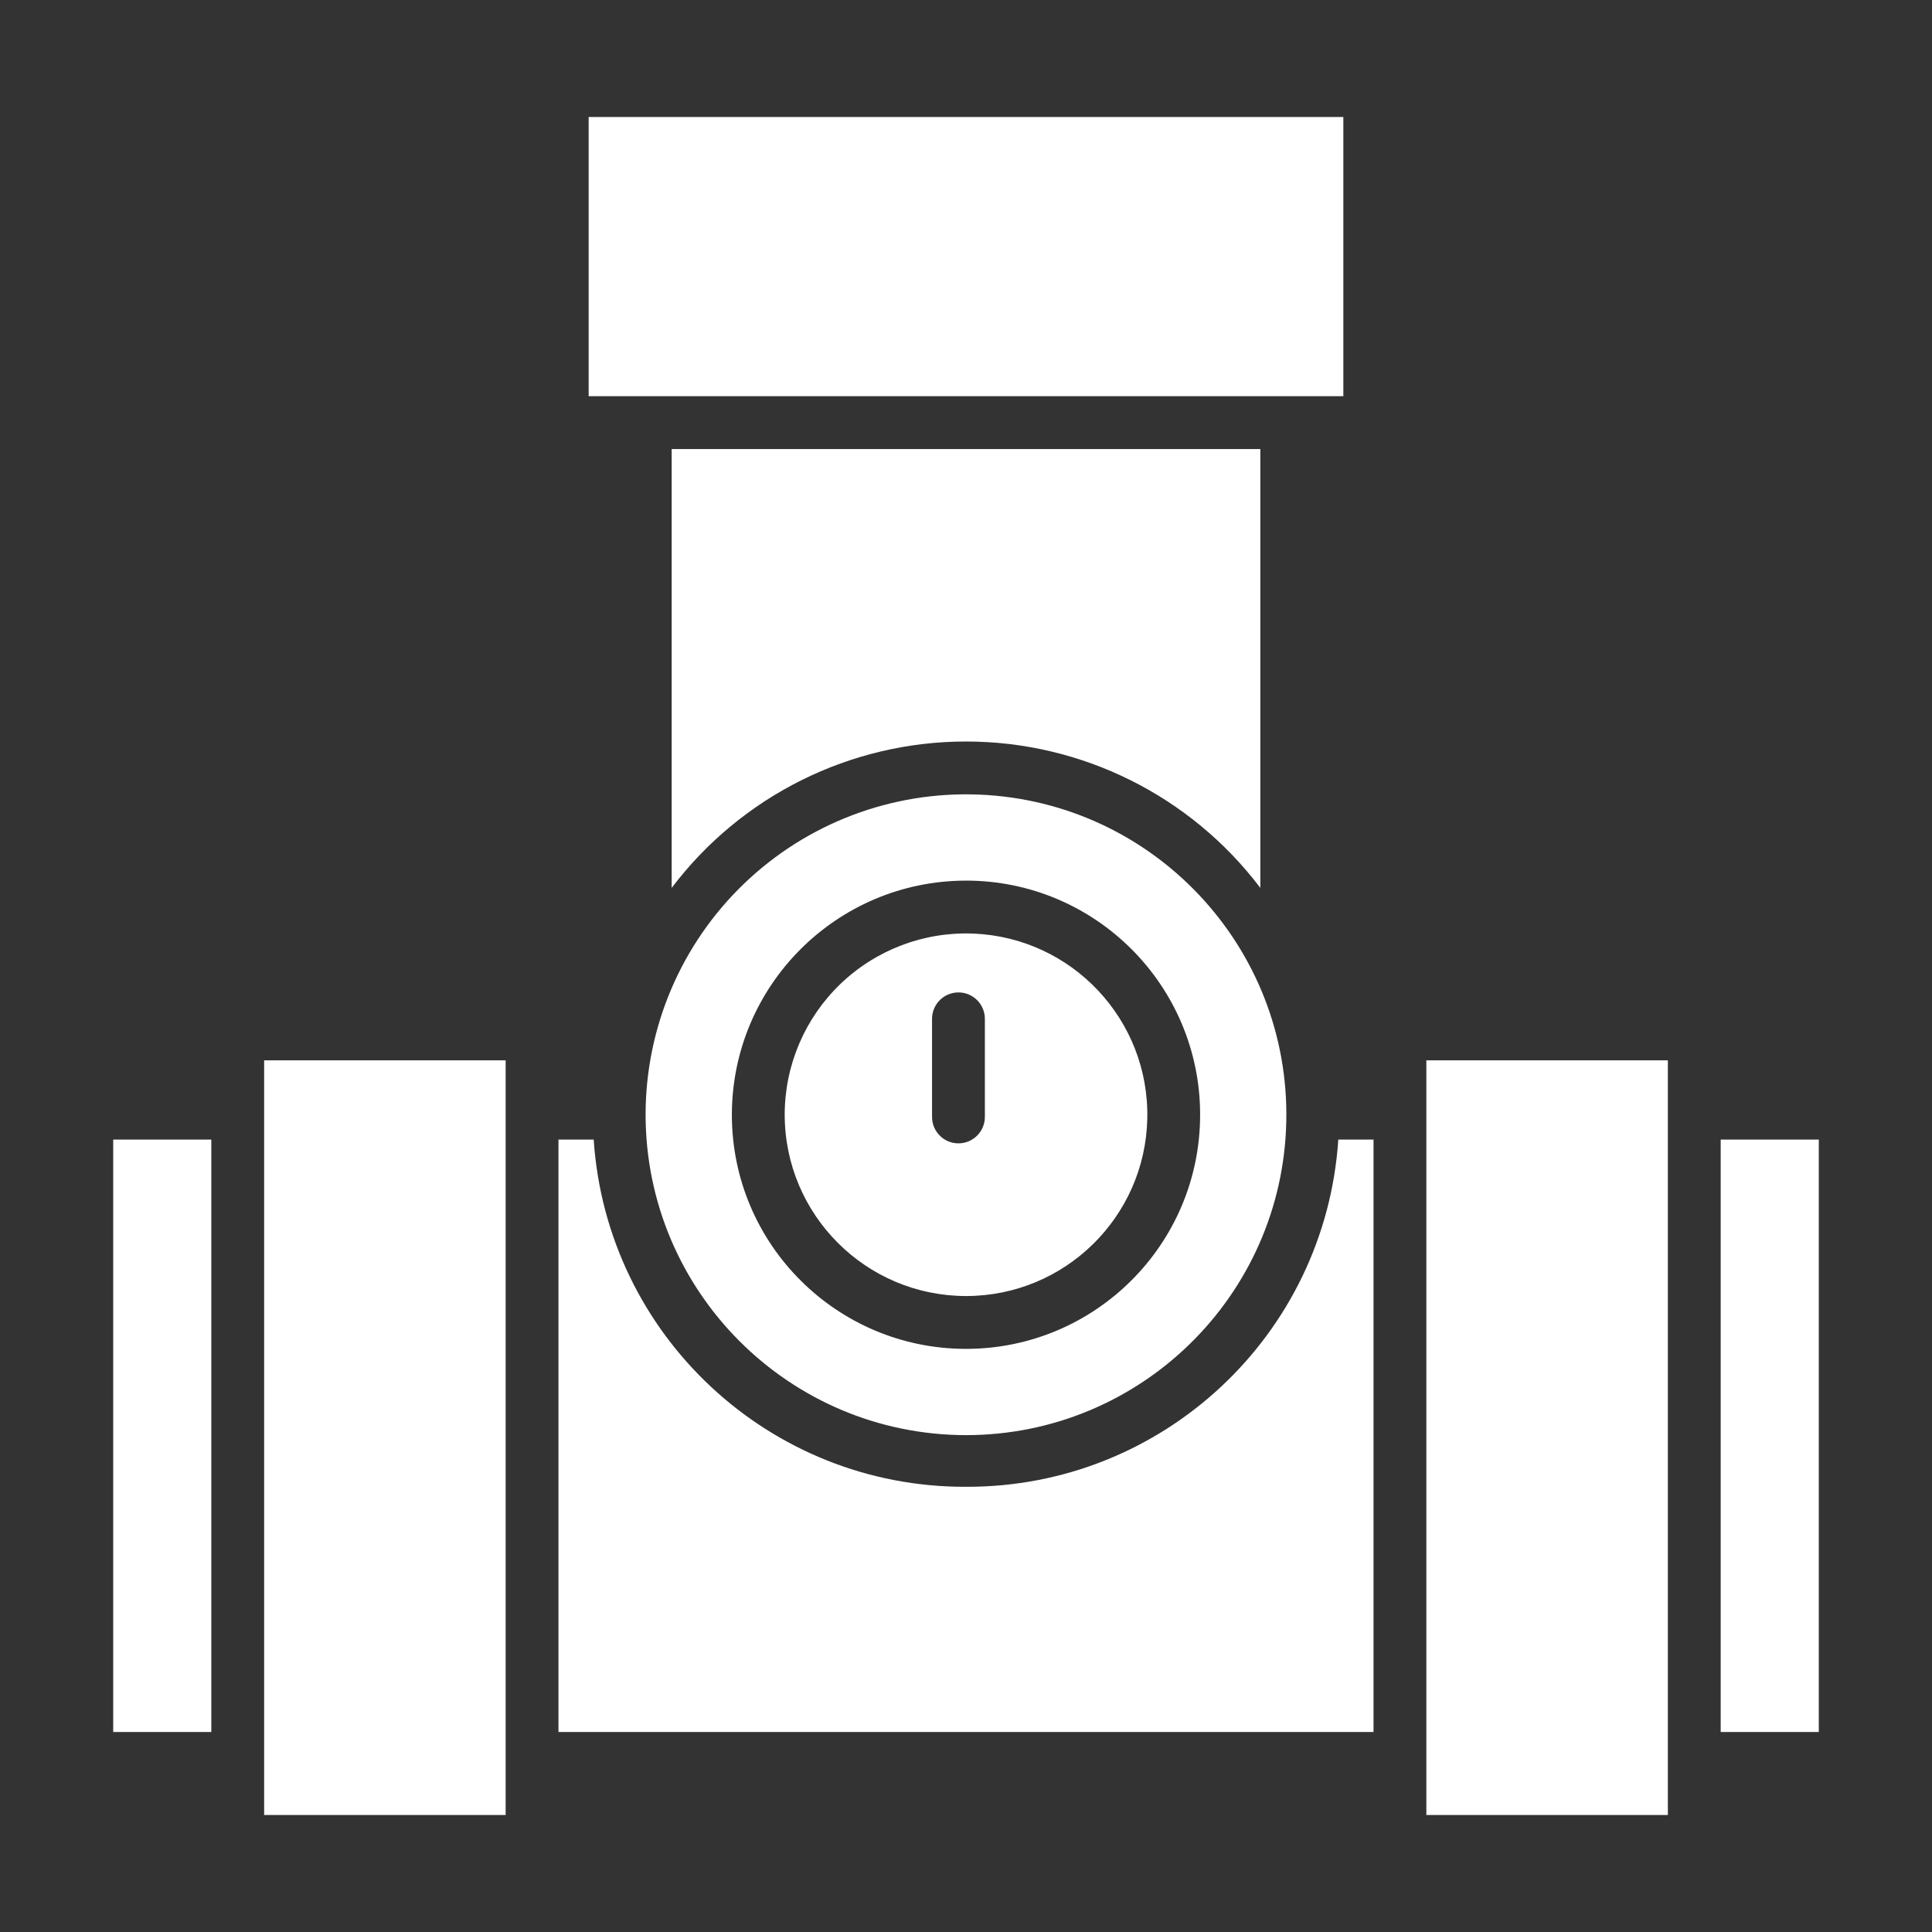 <svg xmlns="http://www.w3.org/2000/svg" xmlns:xlink="http://www.w3.org/1999/xlink" viewBox="0,0,256,256" width="64px" height="64px" fill-rule="nonzero"><rect x="0" y="0" width="256" height="256" fill="#333333" stroke="none"/><g fill-opacity="0" fill="#dddddd" fill-rule="nonzero" stroke="none" stroke-width="1" stroke-linecap="butt" stroke-linejoin="miter" stroke-miterlimit="10" stroke-dasharray="" stroke-dashoffset="0" font-family="none" font-weight="none" font-size="none" text-anchor="none" style="mix-blend-mode: normal"><path d="M0,256v-256h256v256z" id="bgRectangle"></path></g><g fill="#ffffff" fill-rule="nonzero" stroke="none" stroke-width="1" stroke-linecap="butt" stroke-linejoin="miter" stroke-miterlimit="10" stroke-dasharray="" stroke-dashoffset="0" font-family="none" font-weight="none" font-size="none" text-anchor="none" style="mix-blend-mode: normal"><g transform="scale(0.5,0.5)"><path d="M156,31v74h200v-74zM178,119v116.305c18.487,-24.437 47.358,-38.798 78,-38.798c30.642,0 59.513,14.361 78,38.798v-116.305zM259.531,210.58c-23.112,-0.962 -45.617,7.547 -62.311,23.561c-16.694,16.013 -26.131,38.145 -26.131,61.277c0.054,46.872 38.038,84.855 84.91,84.908c46.202,-0.006 83.92,-36.952 84.881,-83.144c0.961,-46.192 -35.188,-84.675 -81.35,-86.602zM256,233.371c34.267,0 62.045,27.779 62.045,62.046c-0,34.267 -27.779,62.046 -62.046,62.046c-34.267,0 -62.046,-27.778 -62.046,-62.045c0.039,-34.252 27.795,-62.008 62.047,-62.047zM257.998,247.412c-13.078,-0.545 -25.813,4.27 -35.259,13.332c-9.446,9.061 -14.786,21.584 -14.786,34.674c0.03,26.523 21.524,48.016 48.047,48.045c26.149,0.005 47.5,-20.904 48.044,-47.047c0.544,-26.143 -19.919,-47.921 -46.046,-49.004zM254.205,263.004c3.784,0.111 6.794,3.21 6.795,6.996v26c0,3.866 -3.134,7 -7,7c-3.866,0 -7,-3.134 -7,-7v-26c0,-1.892 0.766,-3.703 2.124,-5.021c1.357,-1.318 3.19,-2.03 5.081,-1.975zM70,281v200h64v-200zM378,281v200h64v-200zM30,302v157h26v-157zM148,302v157h216v-157h-9.334c-3.445,51.907 -46.645,92.195 -98.666,92.016c-52.021,0.18 -95.221,-40.109 -98.666,-92.016zM456,302v157h26v-157z"></path></g></g></svg>